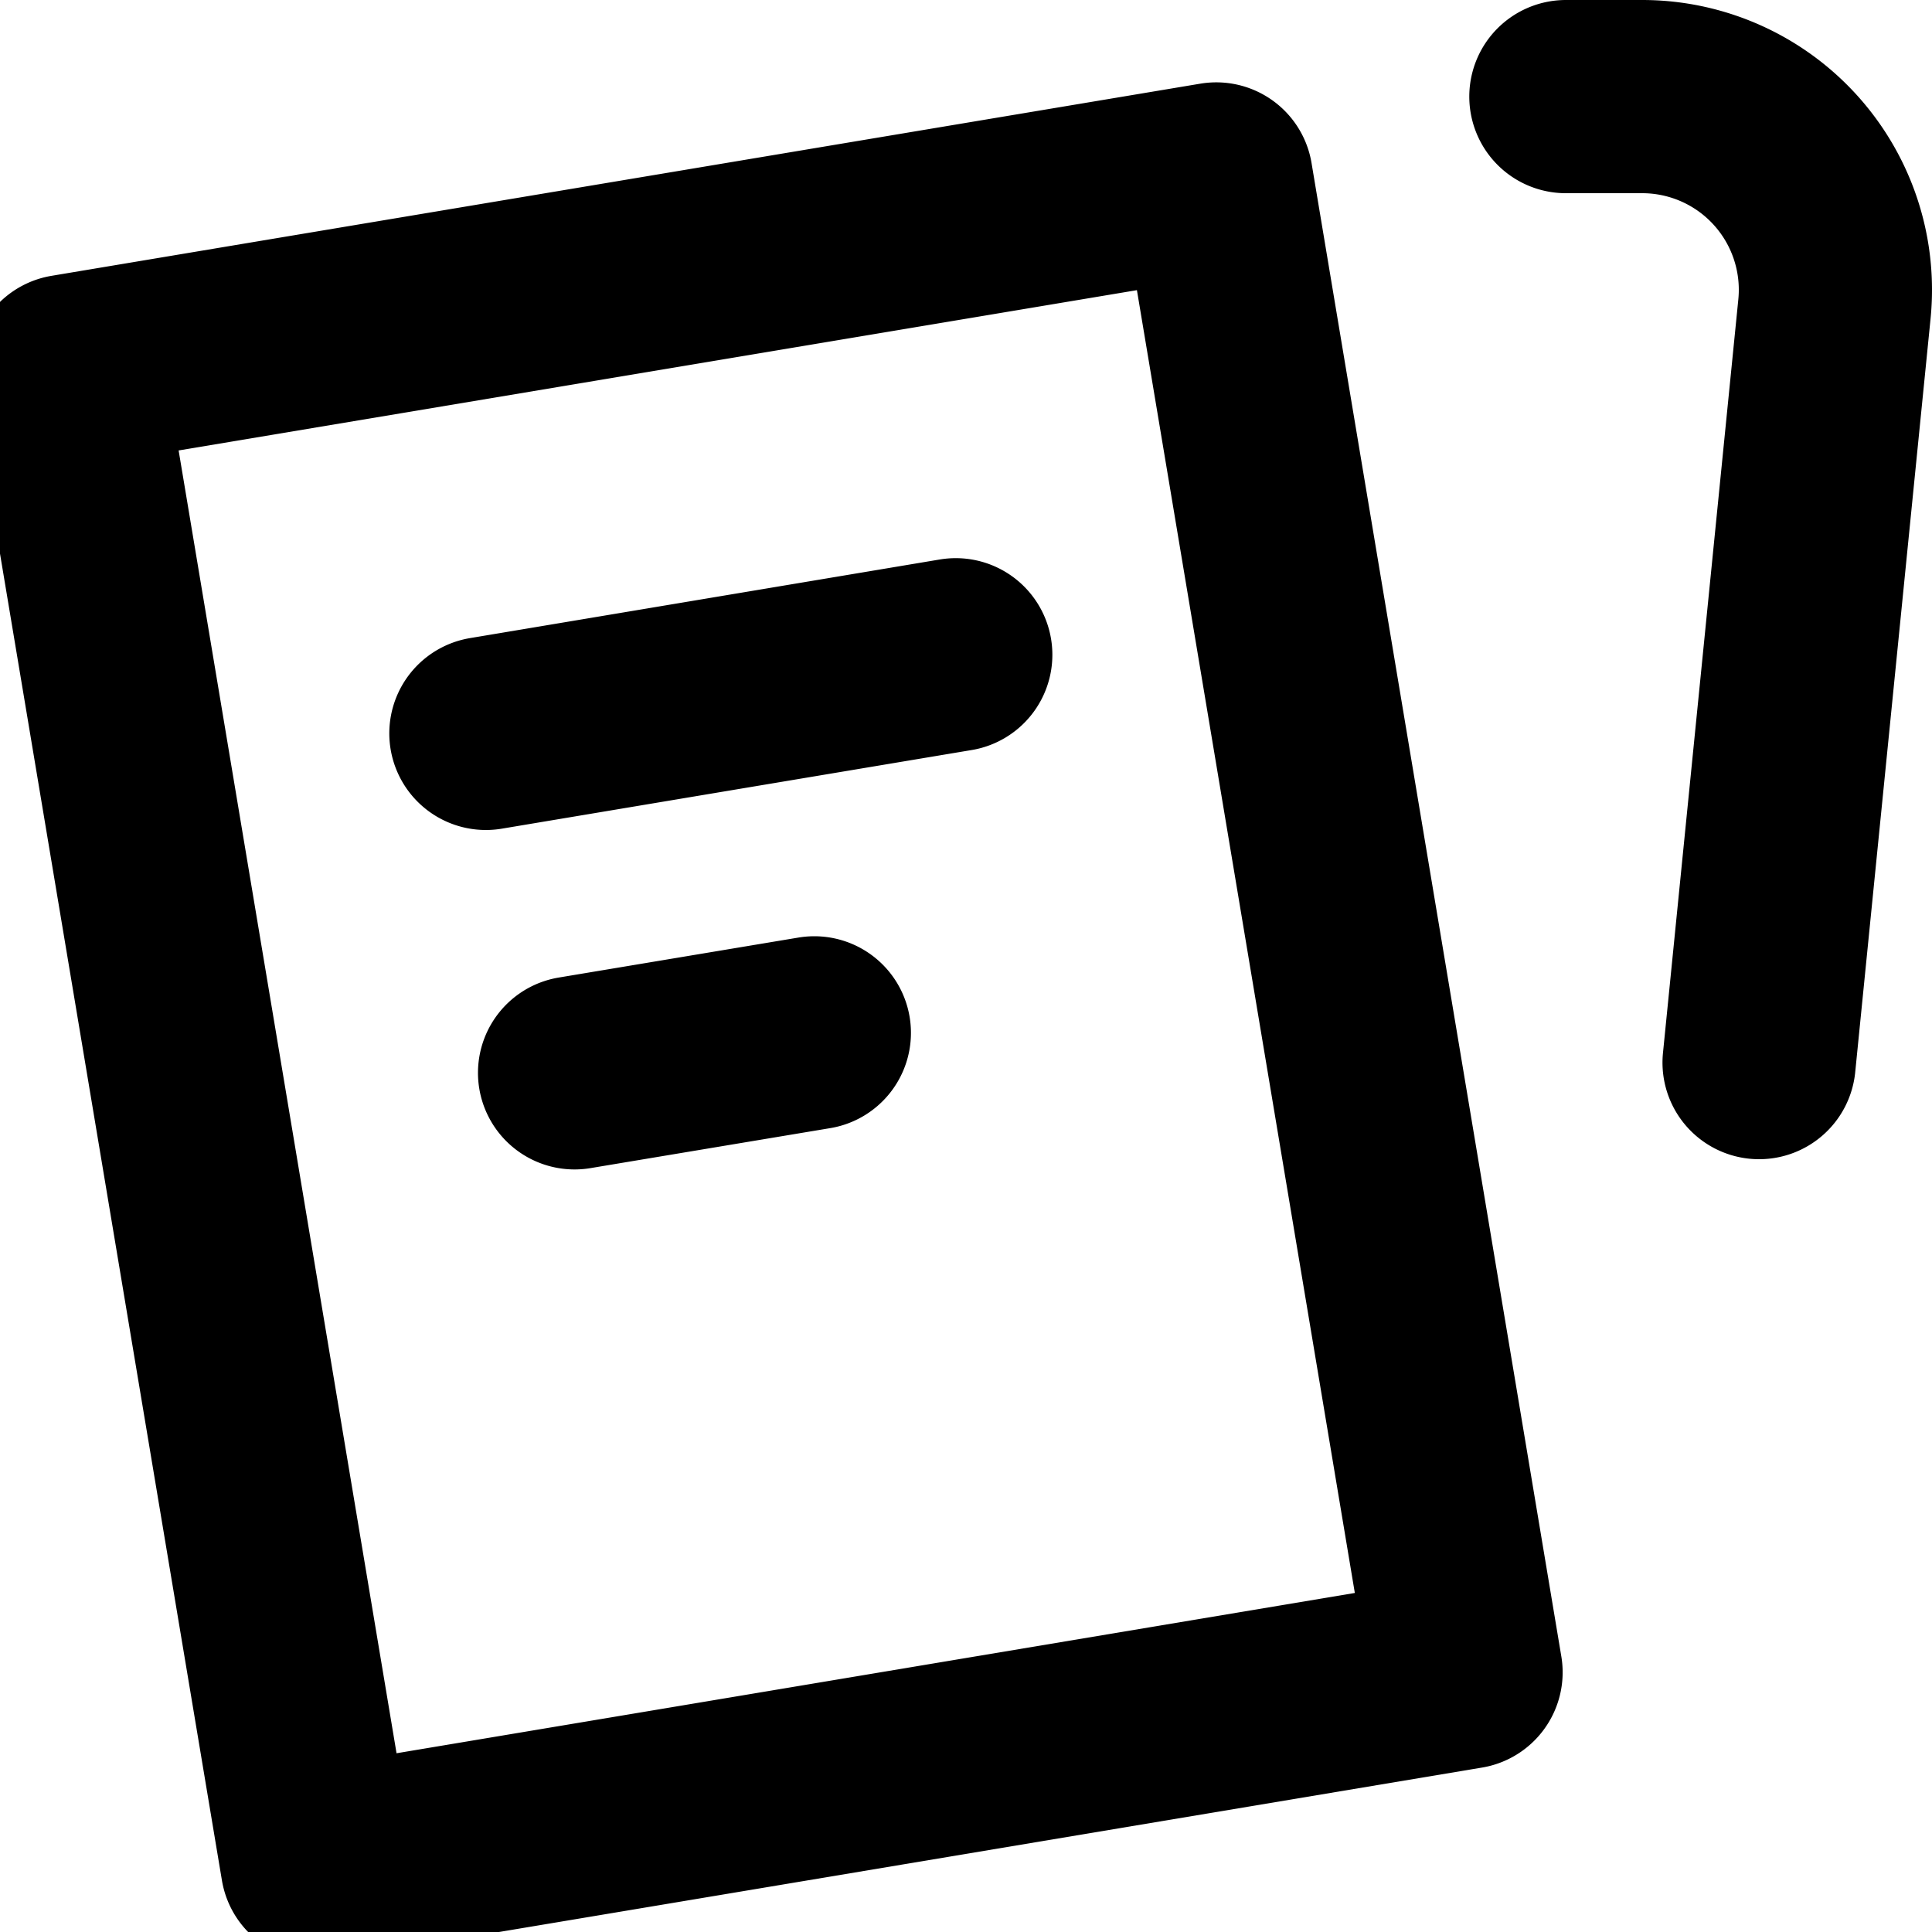<svg viewBox="0 0 140 140" xmlns="http://www.w3.org/2000/svg"><path d="m4.885 26.892 83.25-13.925 18.1 108.214-83.249 13.925zM35.21 53.144l34.048-5.698M41.636 77.742l17.374-2.898M127.47 77l5.46-54.6A14 14 0 0 0 119 7h-5.53" stroke-width="14" fill="none" stroke="currentColor" stroke-linecap="round" stroke-linejoin="round"/></svg>
